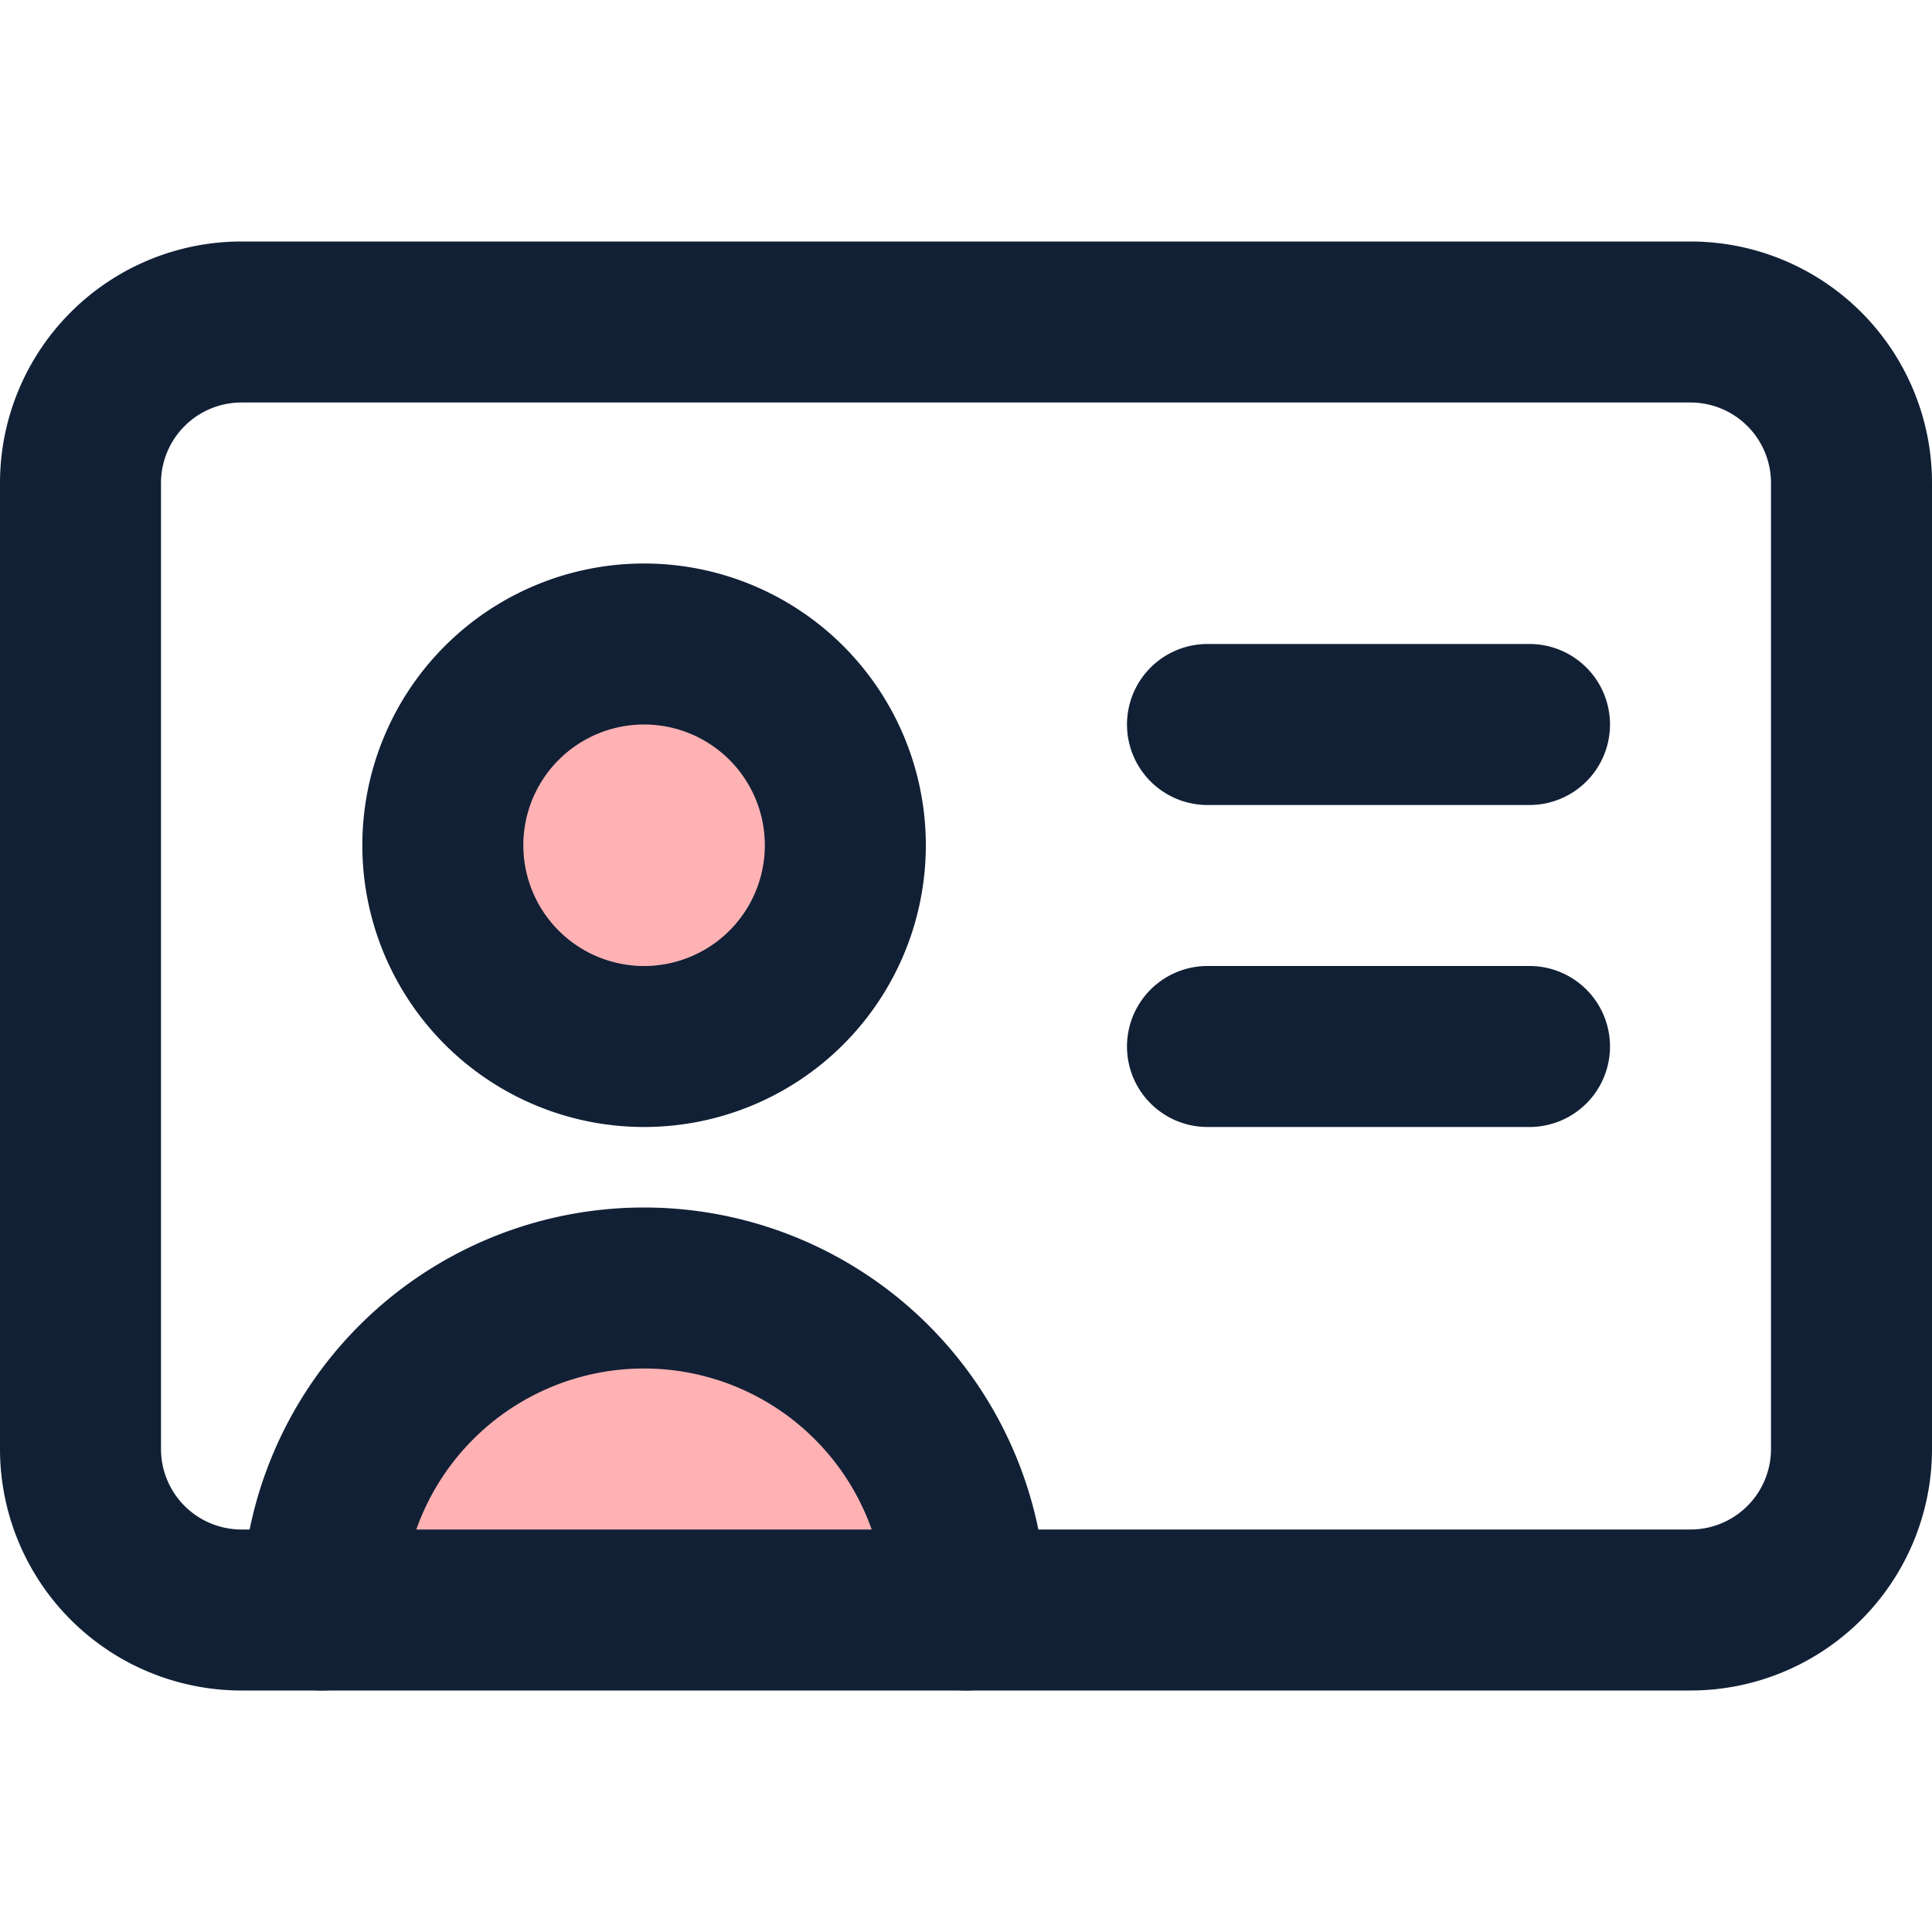 <svg width="24" height="24" viewBox="0 0 24 24" fill="none" xmlns="http://www.w3.org/2000/svg"><g clip-path="url(#clip0)"><path fill-rule="evenodd" clip-rule="evenodd" d="M14 9a1 1 0 011-1h4a1 1 0 110 2h-4a1 1 0 01-1-1zM14 13a1 1 0 011-1h4a1 1 0 110 2h-4a1 1 0 01-1-1z" fill="#112035"/><circle cx="8.001" cy="10" r="2" fill="#FFB2B4"/><ellipse cx="8.001" cy="18" rx="4" ry="2" fill="#FFB2B4"/><path fill-rule="evenodd" clip-rule="evenodd" d="M8.001 9a1.5 1.5 0 100 3 1.5 1.5 0 000-3zm-3.5 1.5a3.5 3.5 0 117 0 3.5 3.5 0 01-7 0zM3 20a5 5 0 0110 0 1 1 0 11-2 0 3 3 0 00-6 0 1 1 0 11-2 0z" fill="#112035"/><path fill-rule="evenodd" clip-rule="evenodd" d="M3 5a1 1 0 00-1 1v12a1 1 0 001 1h18a1 1 0 001-1V6a1 1 0 00-1-1H3zM0 6a3 3 0 013-3h18a3 3 0 013 3v12a3 3 0 01-3 3H3a3 3 0 01-3-3V6z" fill="#112035"/></g><defs><clipPath id="clip0"><path fill="#fff" d="M0 0h24v24H0z"/></clipPath></defs></svg>
